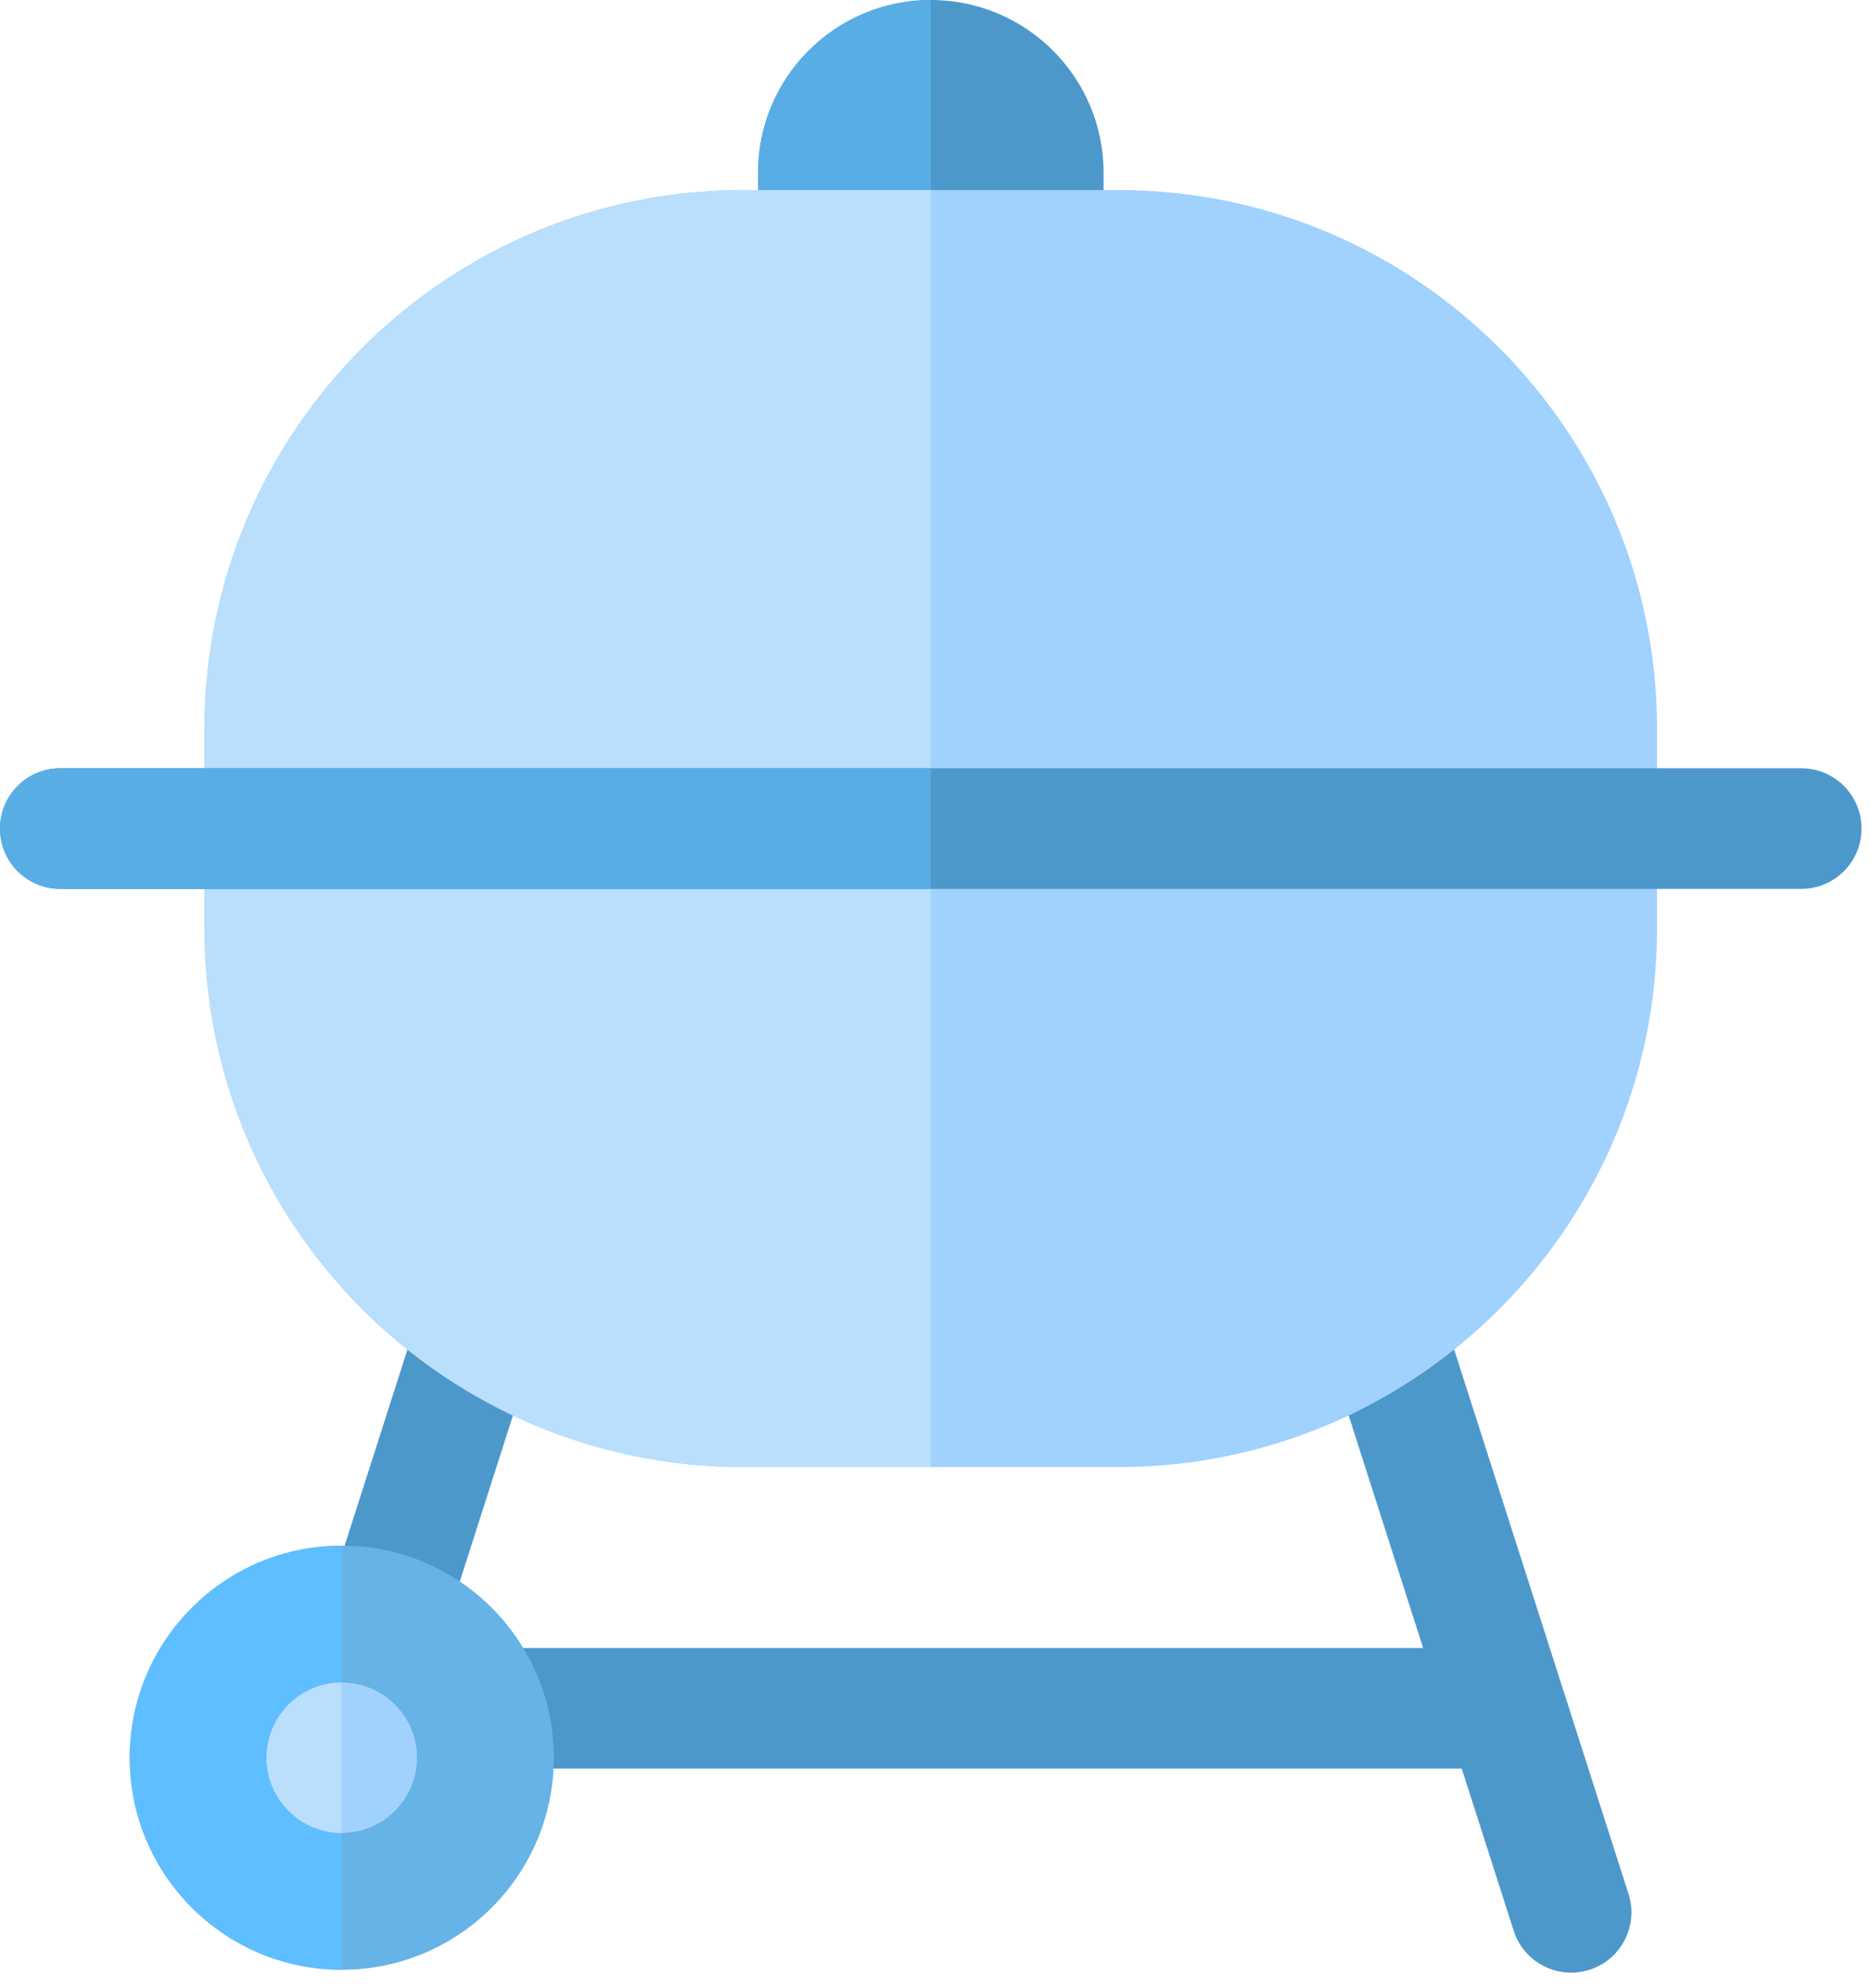<svg width="32" height="34" viewBox="0 0 32 34" fill="none" xmlns="http://www.w3.org/2000/svg">
<path class="p-088690" d="M27.186 33.685C27.728 33.512 28.027 32.931 27.853 32.388L23.709 19.452L21.745 20.081L24.34 28.182H7.5L10.094 20.081L8.13 19.452L4.673 30.245H25L25.889 33.018C26.062 33.56 26.643 33.859 27.186 33.685Z" fill="#4D98CB"/>
<path class="p-088690" d="M18.875 11.214V2.955C18.875 1.323 17.552 0 15.92 0C14.288 0 12.965 1.323 12.965 2.955V11.214C12.965 12.846 14.288 14.169 15.92 14.169C17.552 14.169 18.875 12.846 18.875 11.214Z" fill="#4D98CB"/>
<path class="p-0BAEBC" d="M15.92 14.169V0C14.288 0 12.965 1.323 12.965 2.955V14.169H15.92Z" fill="#58ADE5"/>
<path class="p-B5CDDF" d="M19.125 3.25H12.713C7.623 3.25 3.497 7.376 3.497 12.466V14.169V15.872C3.497 20.962 7.623 25.089 12.713 25.089H19.125C24.215 25.089 28.341 20.962 28.341 15.872V14.169V12.466C28.341 7.376 24.215 3.25 19.125 3.25Z" fill="#A1D1FD"/>
<path class="p-C9E5F9" d="M12.713 3.25C7.623 3.25 3.497 7.376 3.497 12.466V14.169V15.872C3.497 20.962 7.623 25.089 12.713 25.089H15.919V14.169V3.25H12.713Z" fill="#B9DFFC"/>
<path class="p-088690" d="M30.807 13.138H1.031C0.462 13.138 0 13.6 0 14.169C0 14.739 0.462 15.201 1.031 15.201H30.807C31.376 15.201 31.838 14.739 31.838 14.169C31.838 13.6 31.376 13.138 30.807 13.138Z" fill="#4D98CB"/>
<path class="p-0BAEBC" d="M15.919 13.138H1.031C0.462 13.138 0 13.6 0 14.169C0 14.739 0.462 15.201 1.031 15.201H15.919V13.138Z" fill="#58ADE5"/>
<path class="p-EE2712" d="M5.845 33.685C7.848 33.685 9.472 32.062 9.472 30.059C9.472 28.056 7.848 26.432 5.845 26.432C3.842 26.432 2.219 28.056 2.219 30.059C2.219 32.062 3.842 33.685 5.845 33.685Z" fill="#65B3E7"/>
<path class="p-FF5D3D" d="M5.845 26.432C3.842 26.432 2.219 28.056 2.219 30.059C2.219 32.062 3.842 33.685 5.845 33.685V26.432Z" fill="#5FBEFF"/>
<path class="p-B5CDDF" d="M5.845 31.345C5.136 31.345 4.559 30.768 4.559 30.058C4.559 29.349 5.136 28.772 5.845 28.772C6.555 28.772 7.132 29.349 7.132 30.058C7.132 30.768 6.555 31.345 5.845 31.345Z" fill="#A1D1FD"/>
<path class="p-C9E5F9" d="M5.845 28.772C5.136 28.772 4.559 29.349 4.559 30.058C4.559 30.768 5.136 31.345 5.845 31.345V28.772Z" fill="#B9DFFC"/>
</svg>
